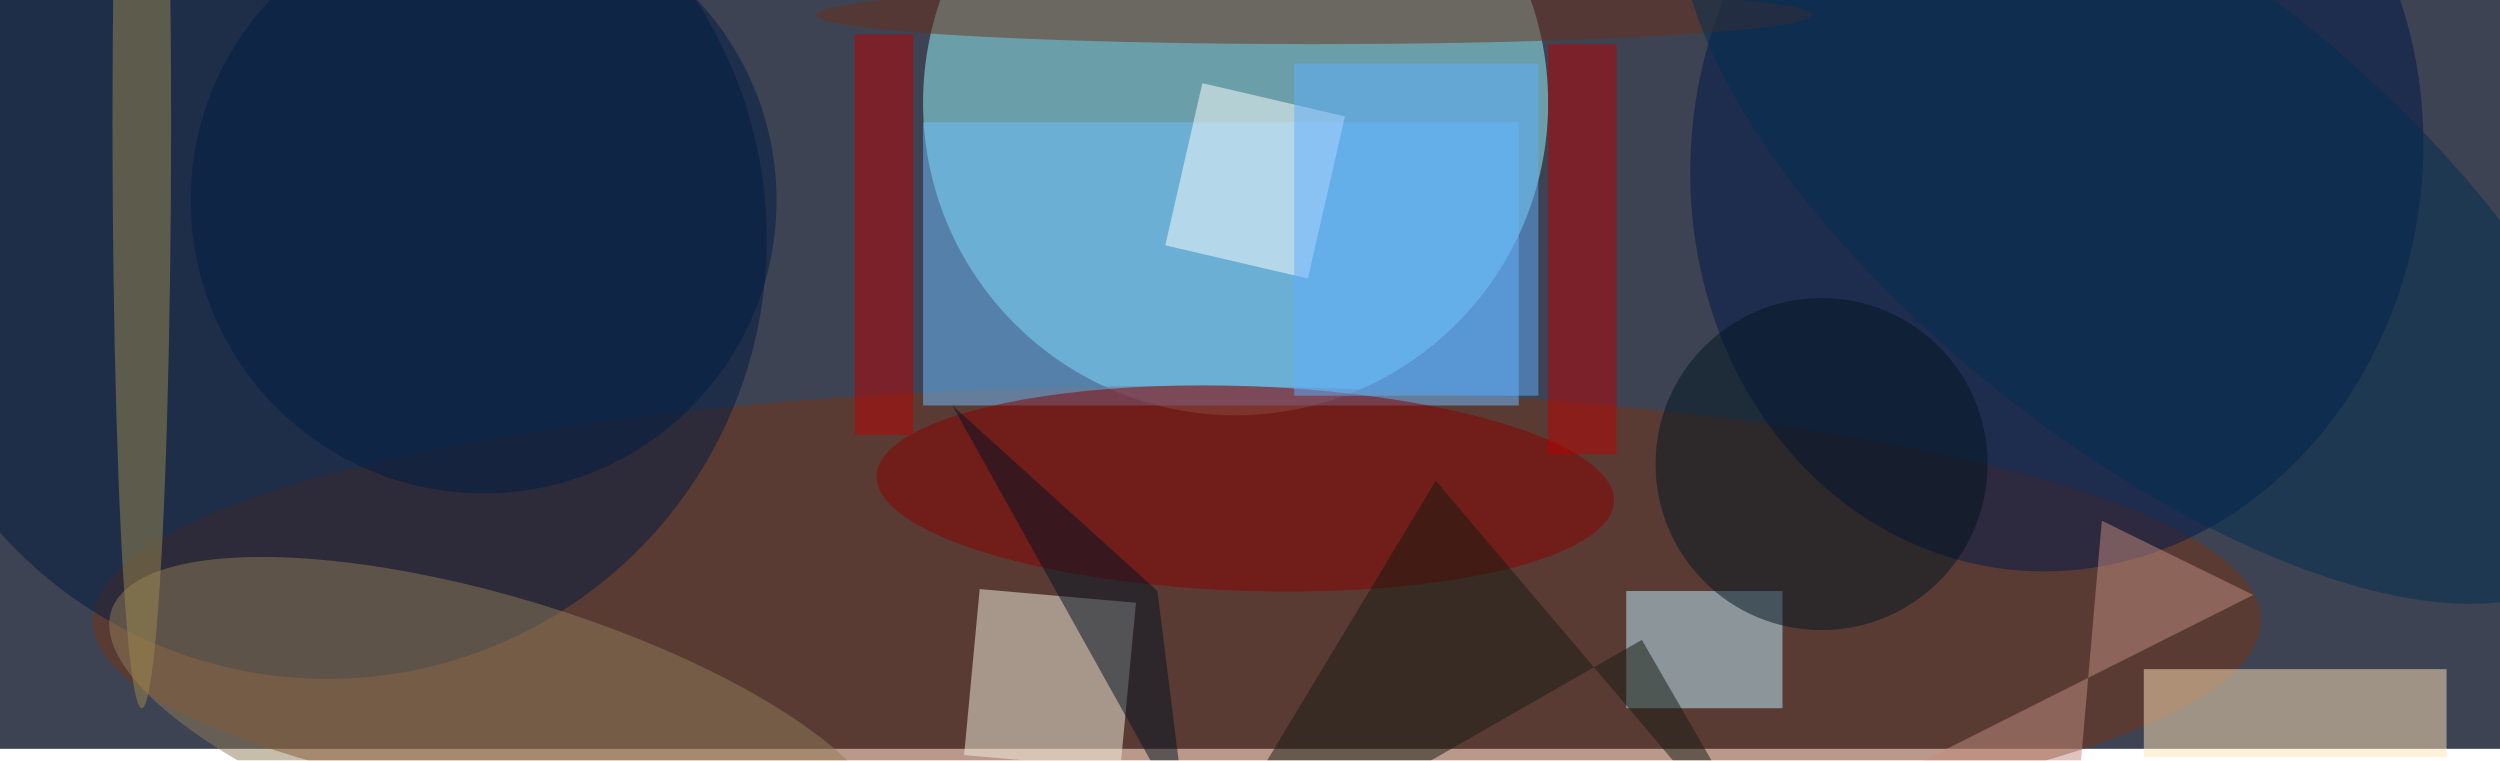 <svg xmlns="http://www.w3.org/2000/svg" viewBox="0 0 641 195"><filter id="b"><feGaussianBlur stdDeviation="12" /></filter><path fill="#3d4353" d="M0 0h641v192H0z"/><g filter="url(#b)" transform="translate(1.3 1.3) scale(2.504)" fill-opacity=".5"><ellipse fill="#98fcff" cx="126" cy="10" rx="32" ry="32"/><ellipse fill="#793417" cx="120" cy="63" rx="111" ry="24"/><ellipse fill="#001b3e" cx="33" cy="24" rx="45" ry="45"/><ellipse fill="#001748" rx="1" ry="1" transform="rotate(-171.9 105.6 .4) scale(37.434 42.415)"/><path fill="#f5f1e0" d="M99.8 59.8l16 1.4-1.6 17-16-1.4z"/><path fill="#ffe4b7" d="M219 68h31v9h-31z"/><path fill="#6dbeff" d="M94 12h61v29H94z"/><ellipse fill="#800" rx="1" ry="1" transform="matrix(.366 -10.481 37.758 1.319 127 49.5)"/><path fill="#bdeeff" d="M166 60h16v12h-16z"/><path fill="#b00" d="M158 4h7v42h-7z"/><ellipse fill="#6c2f18" cx="134" cy="1" rx="51" ry="3"/><ellipse fill="#907c59" rx="1" ry="1" transform="matrix(-3.918 12.896 -39.843 -12.105 50.7 74.2)"/><ellipse fill="#001421" cx="186" cy="47" rx="17" ry="17"/><path fill="#b80000" d="M87 3h6v41h-6z"/><path fill="#fff" d="M133.4 28l-14.6-3.4L122.6 8l14.6 3.4z"/><ellipse fill="#002f51" rx="1" ry="1" transform="rotate(-141.5 113.3 -28.1) scale(58.017 24.479)"/><path fill="#001224" d="M121 84l-3-24-21-19z"/><ellipse fill="#001d44" cx="49" cy="20" rx="30" ry="30"/><ellipse fill="#9d8a51" cx="14" cy="12" rx="3" ry="60"/><path fill="#5faefe" d="M132 6h25v34h-25z"/><path fill="#141a12" d="M167.6 65l15.6 27-36.7-43.3L120.4 92z"/><path fill="#c18c7f" d="M214.7 52.8L211.3 92l-24.1-10 43-21.6z"/></g></svg>